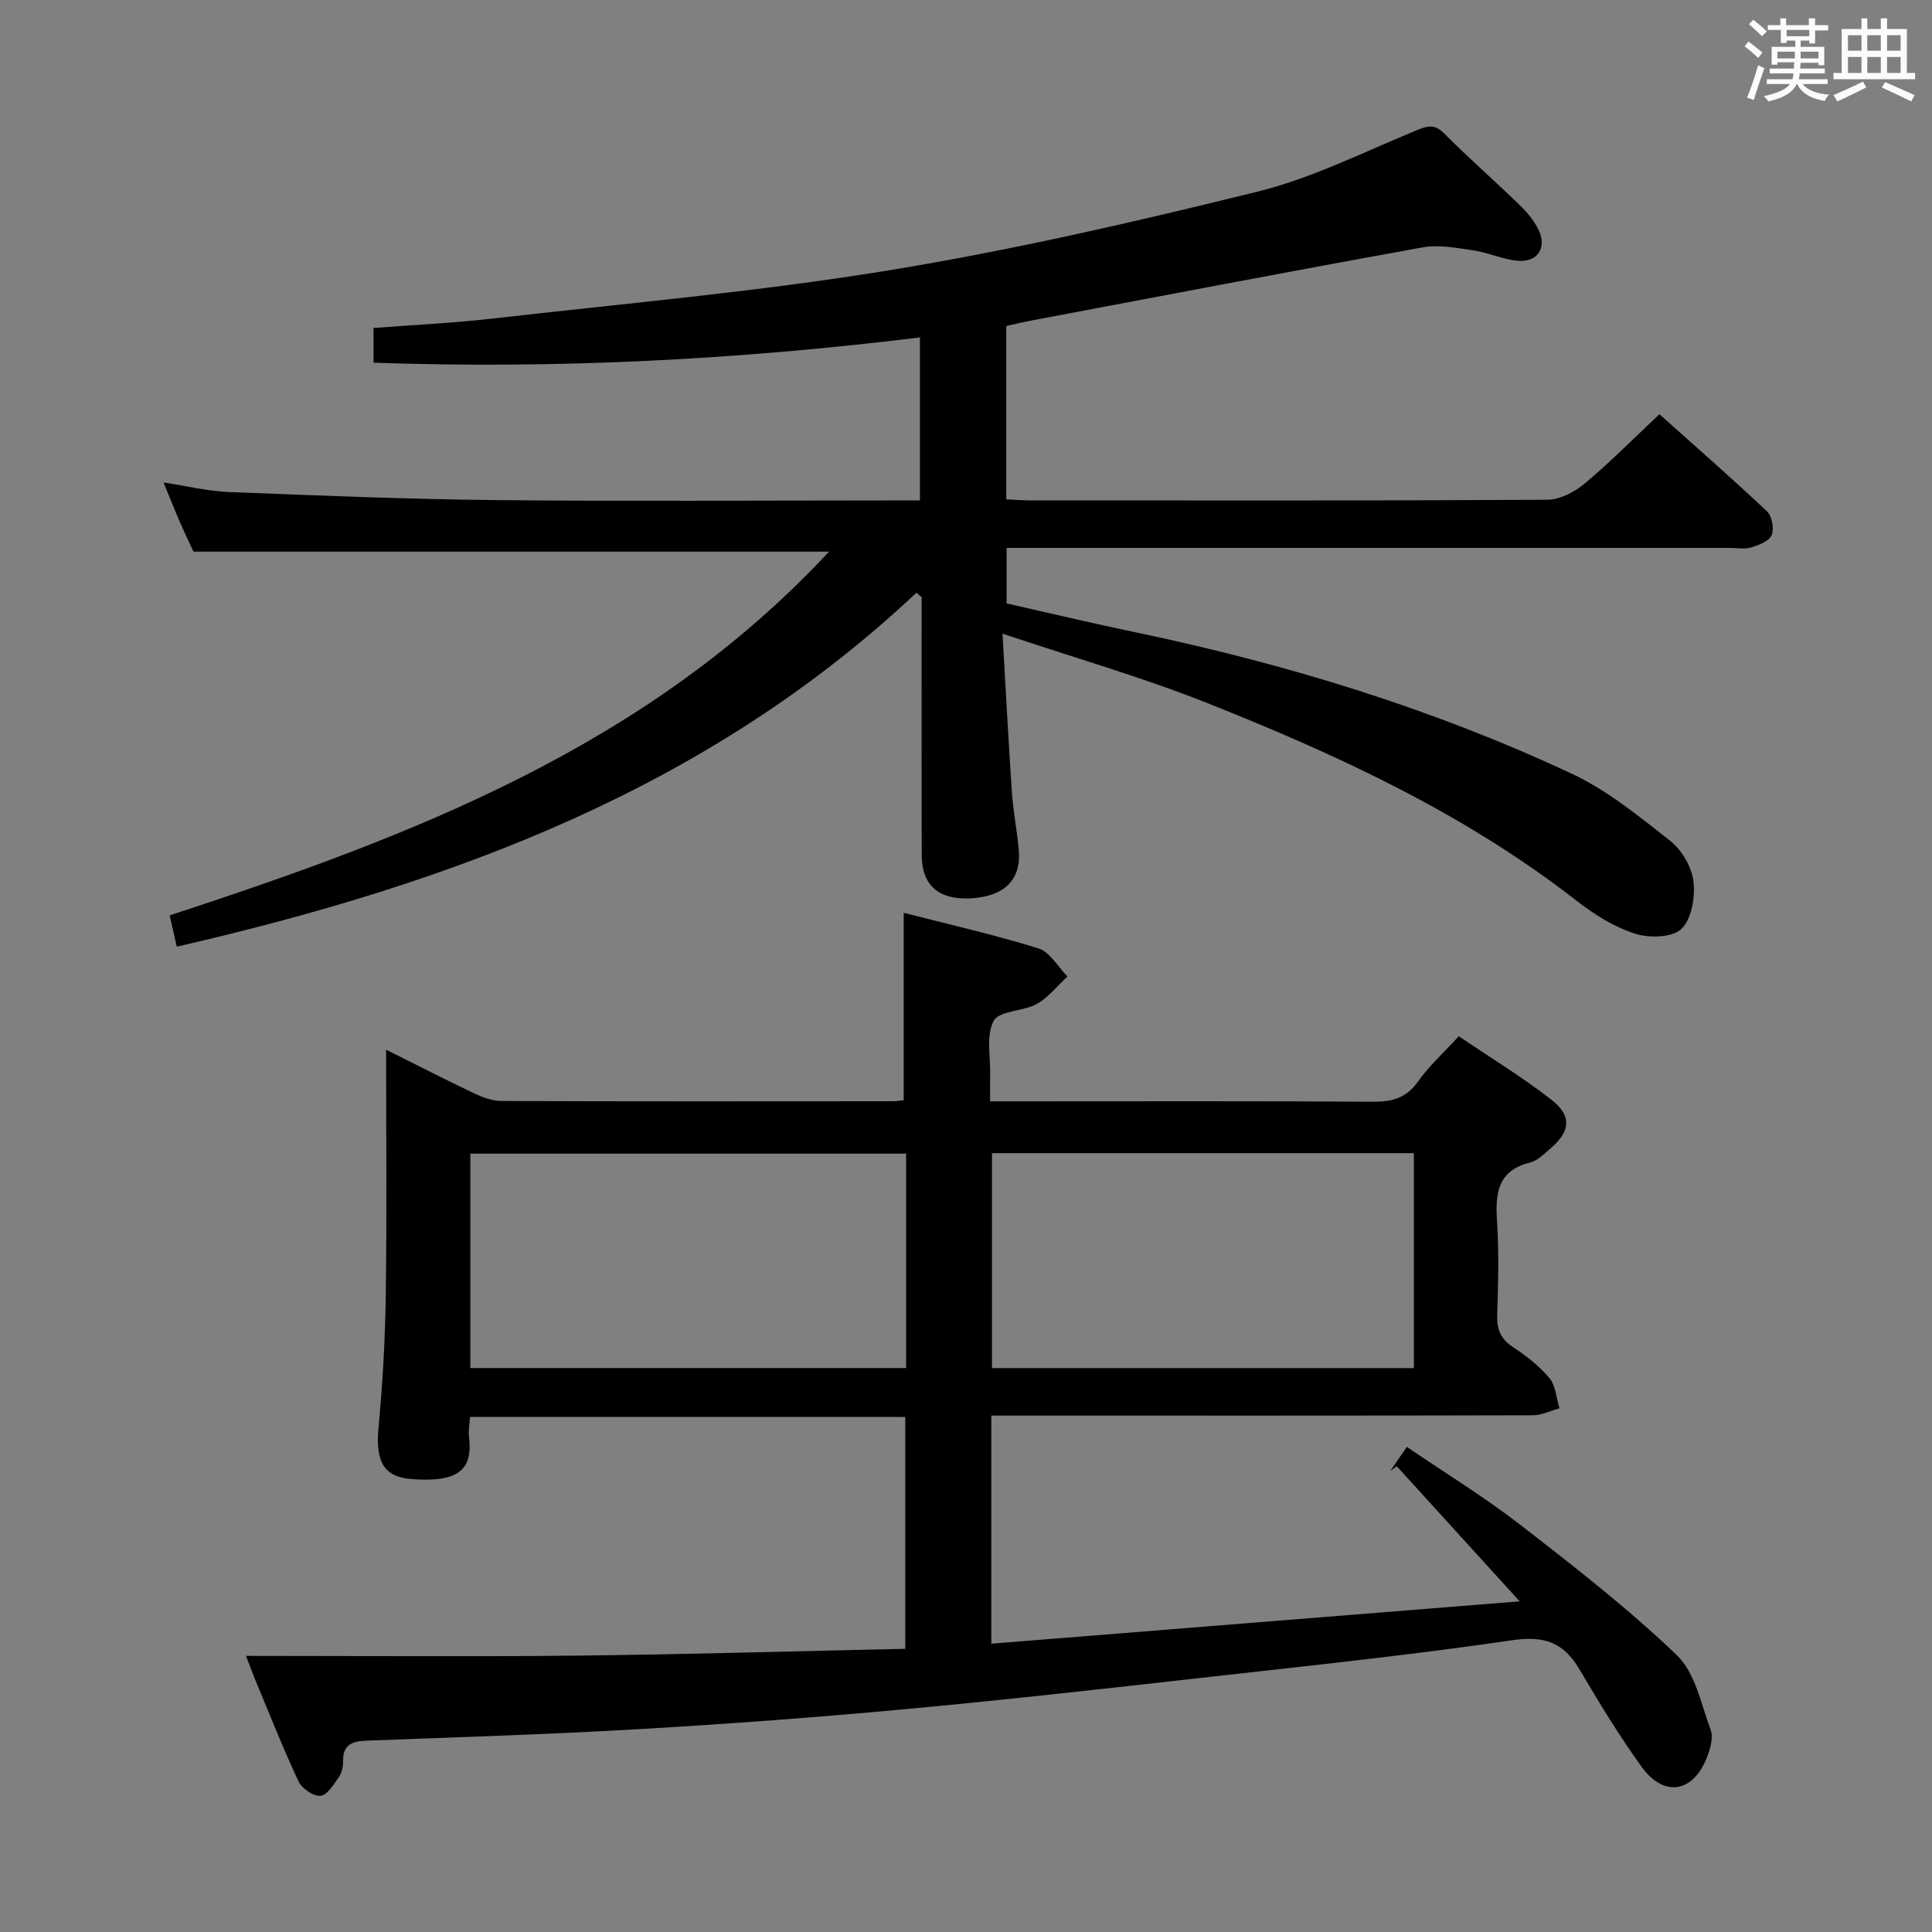 <svg enable-background="new 0 0 400 400" viewBox="0 0 400 400" xmlns="http://www.w3.org/2000/svg"><rect x="0" y="0" width="400" height="400" fill="#808080" stroke="none"/><path d="m361.2 9.6.8-1c.9.7 1.9 1.4 2.9 2.3l-.9 1.1c-1-1-2-1.8-2.8-2.4zm.5 10.6c.9-2.1 1.6-4.3 2.3-6.7.4.2.8.4 1.3.6-.7 2.1-1.5 4.3-2.2 6.6zm.4-15.2.9-.9c1 .8 2 1.6 2.8 2.4l-1 1c-.9-.9-1.8-1.7-2.7-2.5zm12.5-1.2h1.2v1.4h2.7v1.1h-2.7v2.7h-1.2v-.6h-1.8v1.3h4.9v3.8h-1.2v-.5h-3.7c0 .4-.1.9-.1 1.2h5.1v1h-5.2c0 .5-.1.9-.2 1.2h6v1h-5.2c1.1 1.3 2.9 2 5.5 2.2-.4.4-.7.8-.9 1.3-2.9-.5-4.8-1.6-5.7-3.5h-.1c-.8 1.7-2.7 2.9-5.9 3.6-.2-.4-.6-.8-.9-1.1 2.8-.6 4.6-1.4 5.4-2.5h-4.8v-1h5.3c.1-.3.2-.7.2-1.2h-4.9v-1h5c0-.4 0-.8.1-1.3h-3.5v.5h-1.2v-3.7h4.9v-1.3h-1.8v.5h-1.2v-2.7h-2.7v-1h2.6v-1.4h1.2v1.4h4.7v-1.4zm-6.6 8.3h3.6c0-.4 0-.9 0-1.4h-3.6zm1.9-4.6h4.7v-1.3h-4.7zm6.6 3.2h-3.7v1.4h3.7z" fill="#fbfafc"/><path d="m385.3 3.8h1.3v2.2h2.8v-2.2h1.3v2.2h4.1v9.1h1.7v1.3h-16.9v-1.3h1.7v-9.1h4.1v-2.2zm.4 13.1.7 1.2c-1.8.9-3.8 1.9-6 2.9-.2-.4-.5-.8-.8-1.3 2.3-1 4.3-1.9 6.1-2.8zm-3.1-6.4h2.8v-3.2h-2.8zm0 4.6h2.8v-3.3h-2.8zm4-4.6h2.8v-3.2h-2.8zm0 4.6h2.8v-3.3h-2.8zm3.7 1.9c2.1.9 4.1 1.8 6.1 2.7l-.7 1.3c-2.2-1.1-4.2-2-6.1-2.9zm3.2-9.7h-2.8v3.2h2.8v-3.1zm-2.8 7.8h2.8v-3.3h-2.8z" fill="#fbfafc"/><g fill="#010000"><path d="m50.93 342.83c23.03 0 45.65.19 68.27-.05s45.23-.92 68.23-1.41c0-16.32 0-32.02 0-48-30.04 0-59.93 0-90.12 0-.09 1.5-.36 2.81-.21 4.07.8 6.65-1.87 9.54-11.85 8.79-5.87-.44-7.53-3.7-6.88-10.66.85-9.1 1.37-18.25 1.5-27.39.23-16.63.07-33.26.07-50.85 6.54 3.26 12.37 6.26 18.28 9.06 1.74.82 3.74 1.55 5.63 1.56 26.99.1 53.99.07 80.98.05.8 0 1.6-.15 2.27-.21 0-12.93 0-25.63 0-38.8 9.12 2.34 18.63 4.49 27.91 7.37 2.37.74 4.01 3.81 5.99 5.81-2.09 1.94-3.93 4.34-6.35 5.69-2.83 1.57-7.75 1.36-8.91 3.49-1.63 2.99-.64 7.4-.74 11.21-.04 1.63-.01 3.27-.01 5.46h5.72c24.49 0 48.99-.08 73.48.08 3.97.03 6.92-.7 9.35-4.13 2.29-3.23 5.3-5.95 8.48-9.43 6.35 4.3 13 8.34 19.1 13.08 4.42 3.43 4.05 6.64-.23 10.27-1.26 1.07-2.58 2.42-4.09 2.79-6.69 1.67-7.25 6.3-6.86 12.1.43 6.47.24 12.99.04 19.49-.09 2.96.71 4.94 3.26 6.63 2.76 1.81 5.47 3.92 7.56 6.43 1.3 1.57 1.42 4.13 2.07 6.24-1.84.51-3.68 1.45-5.52 1.45-35.33.09-70.65.06-105.98.06-1.96 0-3.91 0-6.13 0v47.23c36.34-2.91 72.48-5.81 109.39-8.77-8.97-9.87-17.21-18.92-25.45-27.98-.45.34-.91.68-1.36 1.01 1.01-1.47 2.02-2.93 3.45-5.01 7.94 5.41 15.98 10.33 23.39 16.06 11.15 8.63 22.33 17.33 32.5 27.05 3.82 3.65 5.03 10.14 7.02 15.49.56 1.5-.04 3.67-.65 5.34-2.81 7.66-8.97 8.8-13.69 2.25-4.65-6.46-8.8-13.3-12.85-20.16-3.28-5.56-7.29-6.97-13.9-6-20.7 3.04-41.53 5.22-62.33 7.56-20.97 2.36-41.94 4.73-62.95 6.68-18.54 1.72-37.11 3.1-55.7 4.18-18.76 1.09-37.55 1.66-56.33 2.38-2.93.11-4.8.88-4.75 4.24.02 1.12-.27 2.43-.89 3.33-1.06 1.51-2.42 3.74-3.8 3.85-1.47.12-3.85-1.52-4.54-3-3.23-6.9-6.03-14.01-8.97-21.06-.67-1.65-1.29-3.34-1.9-4.92zm136.67-59.59c0-14.94 0-29.53 0-44.39-30.24 0-60.25 0-90.22 0v44.39zm105.13.01c0-14.95 0-29.55 0-44.5-29.26 0-58.32 0-87.35 0v44.5z"/><path d="m189.73 122.72c-43.2 40.68-96.37 60.23-153.13 73.28-.52-2.3-.98-4.34-1.47-6.48 50.07-16.39 98.92-34.89 136.51-75.31-44.13 0-87.53 0-131.58 0-.73-1.59-1.87-3.95-2.91-6.35-1.06-2.43-2.02-4.89-3.29-7.97 4.84.73 9.16 1.81 13.51 1.98 18.45.72 36.91 1.48 55.36 1.67 27.16.27 54.33.07 81.49.07h6.24c0-11.41 0-22.28 0-33.75-37.63 4.61-75.11 6.57-113.13 5.23 0-2.31 0-4.51 0-7.18 8.2-.64 16.47-1.02 24.68-1.96 27.39-3.13 54.91-5.55 82.09-9.99 25.65-4.2 51.07-10.06 76.32-16.3 11.34-2.81 22.05-8.25 32.96-12.72 2.26-.92 3.65-1.29 5.61.68 5.04 5.07 10.44 9.79 15.58 14.77 1.53 1.48 2.99 3.22 3.93 5.11 1.86 3.76-.13 6.87-4.29 6.49-3.09-.28-6.06-1.69-9.16-2.15-3.48-.51-7.16-1.23-10.52-.62-26.92 4.86-53.79 10.01-80.67 15.08-1.77.33-3.53.75-5.52 1.19v35.9c1.75.08 3.37.21 5 .21 35.66.01 71.33.08 106.99-.13 2.6-.02 5.61-1.57 7.69-3.3 5.23-4.36 10.04-9.24 15.55-14.41 7.06 6.32 14.79 13.07 22.26 20.1 1.04.98 1.51 3.58.98 4.91-.5 1.24-2.62 2.07-4.19 2.56-1.37.42-2.97.11-4.47.11-47.83 0-95.66 0-143.49 0-1.97 0-3.94 0-6.25 0v11.49c8.7 1.96 17.66 4.1 26.68 5.98 31.13 6.51 61.41 15.76 90.23 29.23 7.39 3.45 13.98 8.83 20.46 13.93 2.4 1.89 4.47 5.4 4.83 8.39.39 3.25-.37 7.81-2.49 9.86-1.87 1.8-6.65 1.94-9.56 1-4.32-1.39-8.46-3.95-12.08-6.78-23.2-18.1-49.59-30.28-76.66-41.03-13.37-5.31-27.27-9.29-42.26-14.32.69 11.83 1.23 22.38 1.95 32.92.27 3.97 1.06 7.9 1.42 11.87.56 6.22-3.1 9.74-10.22 10.02-6.44.26-9.86-2.76-9.88-8.98-.05-16.17-.02-32.33-.02-48.5 0-1.63 0-3.26 0-4.9-.35-.31-.71-.61-1.08-.9z"/></g></svg>